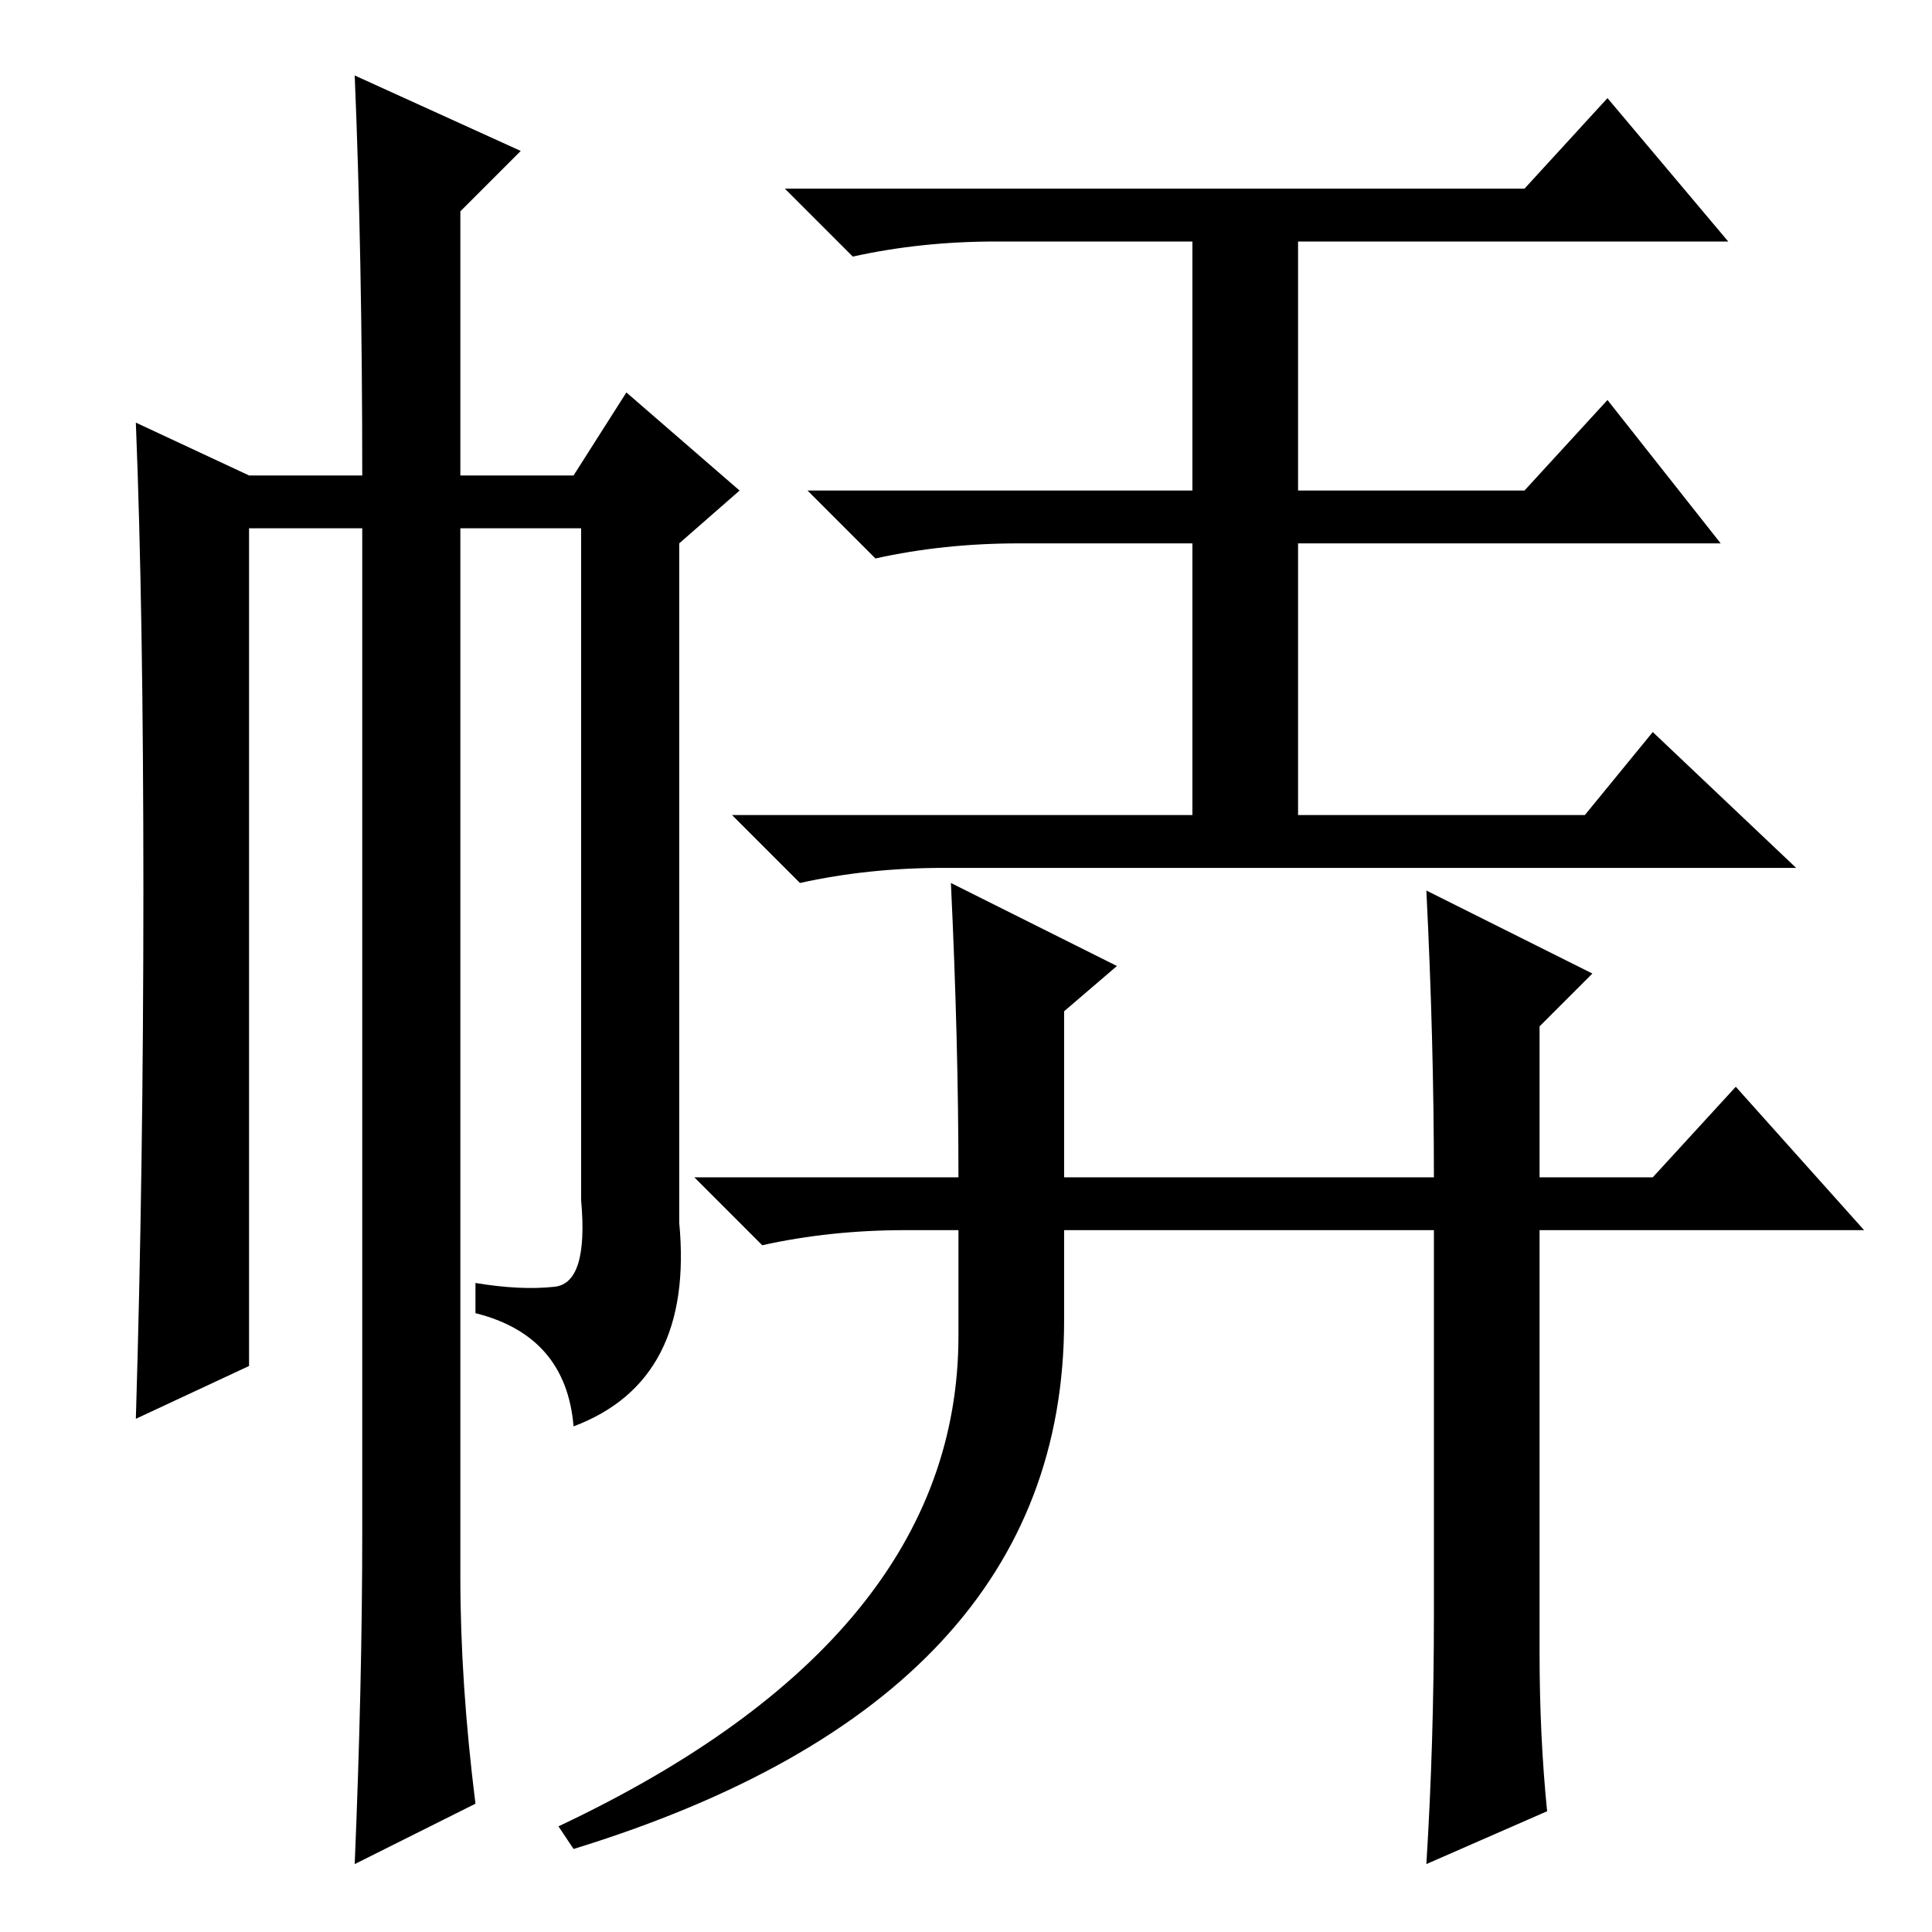 <?xml version="1.0" standalone="no"?>
<!DOCTYPE svg PUBLIC "-//W3C//DTD SVG 1.1//EN" "http://www.w3.org/Graphics/SVG/1.1/DTD/svg11.dtd" >
<svg xmlns="http://www.w3.org/2000/svg" xmlns:xlink="http://www.w3.org/1999/xlink" version="1.1" viewBox="0 -36 256 256">
  <g transform="matrix(1 0 0 -1 0 220)">
   <path fill="currentColor"
d="M202 231l11 12l16 -19h-57v-33h30l11 12l15 -19h-56v-36h38l9 11l19 -18h-113q-10 0 -19 -2l-9 9h61v36h-23q-10 0 -19 -2l-9 9h51v33h-26q-10 0 -19 -2l-9 9h98zM189 138l22 -11l-7 -7v-20h15l11 12l17 -19h-43v-56q0 -11 1 -21l-16 -7q1 16 1 33v51h-49v-12
q0 -50 -65 -70l-2 3q53 25 53 65v14h-7q-10 0 -19 -2l-9 9h35q0 18 -1 39l22 -11l-7 -6v-22h49q0 18 -1 38zM47 246l22 -10l-8 -8v-35h15l7 11l15 -13l-8 -7v-90q2 -21 -14 -27q-1 12 -13 15v4q6 -1 10.5 -0.5t3.5 11.5v89h-16v-139q0 -14 2 -30l-16 -8q1 24 1 44v133h-15
v-111l-15 -7q1 33 1 70t-1 62l15 -7h15q0 29 -1 53z" />
  </g>

</svg>
